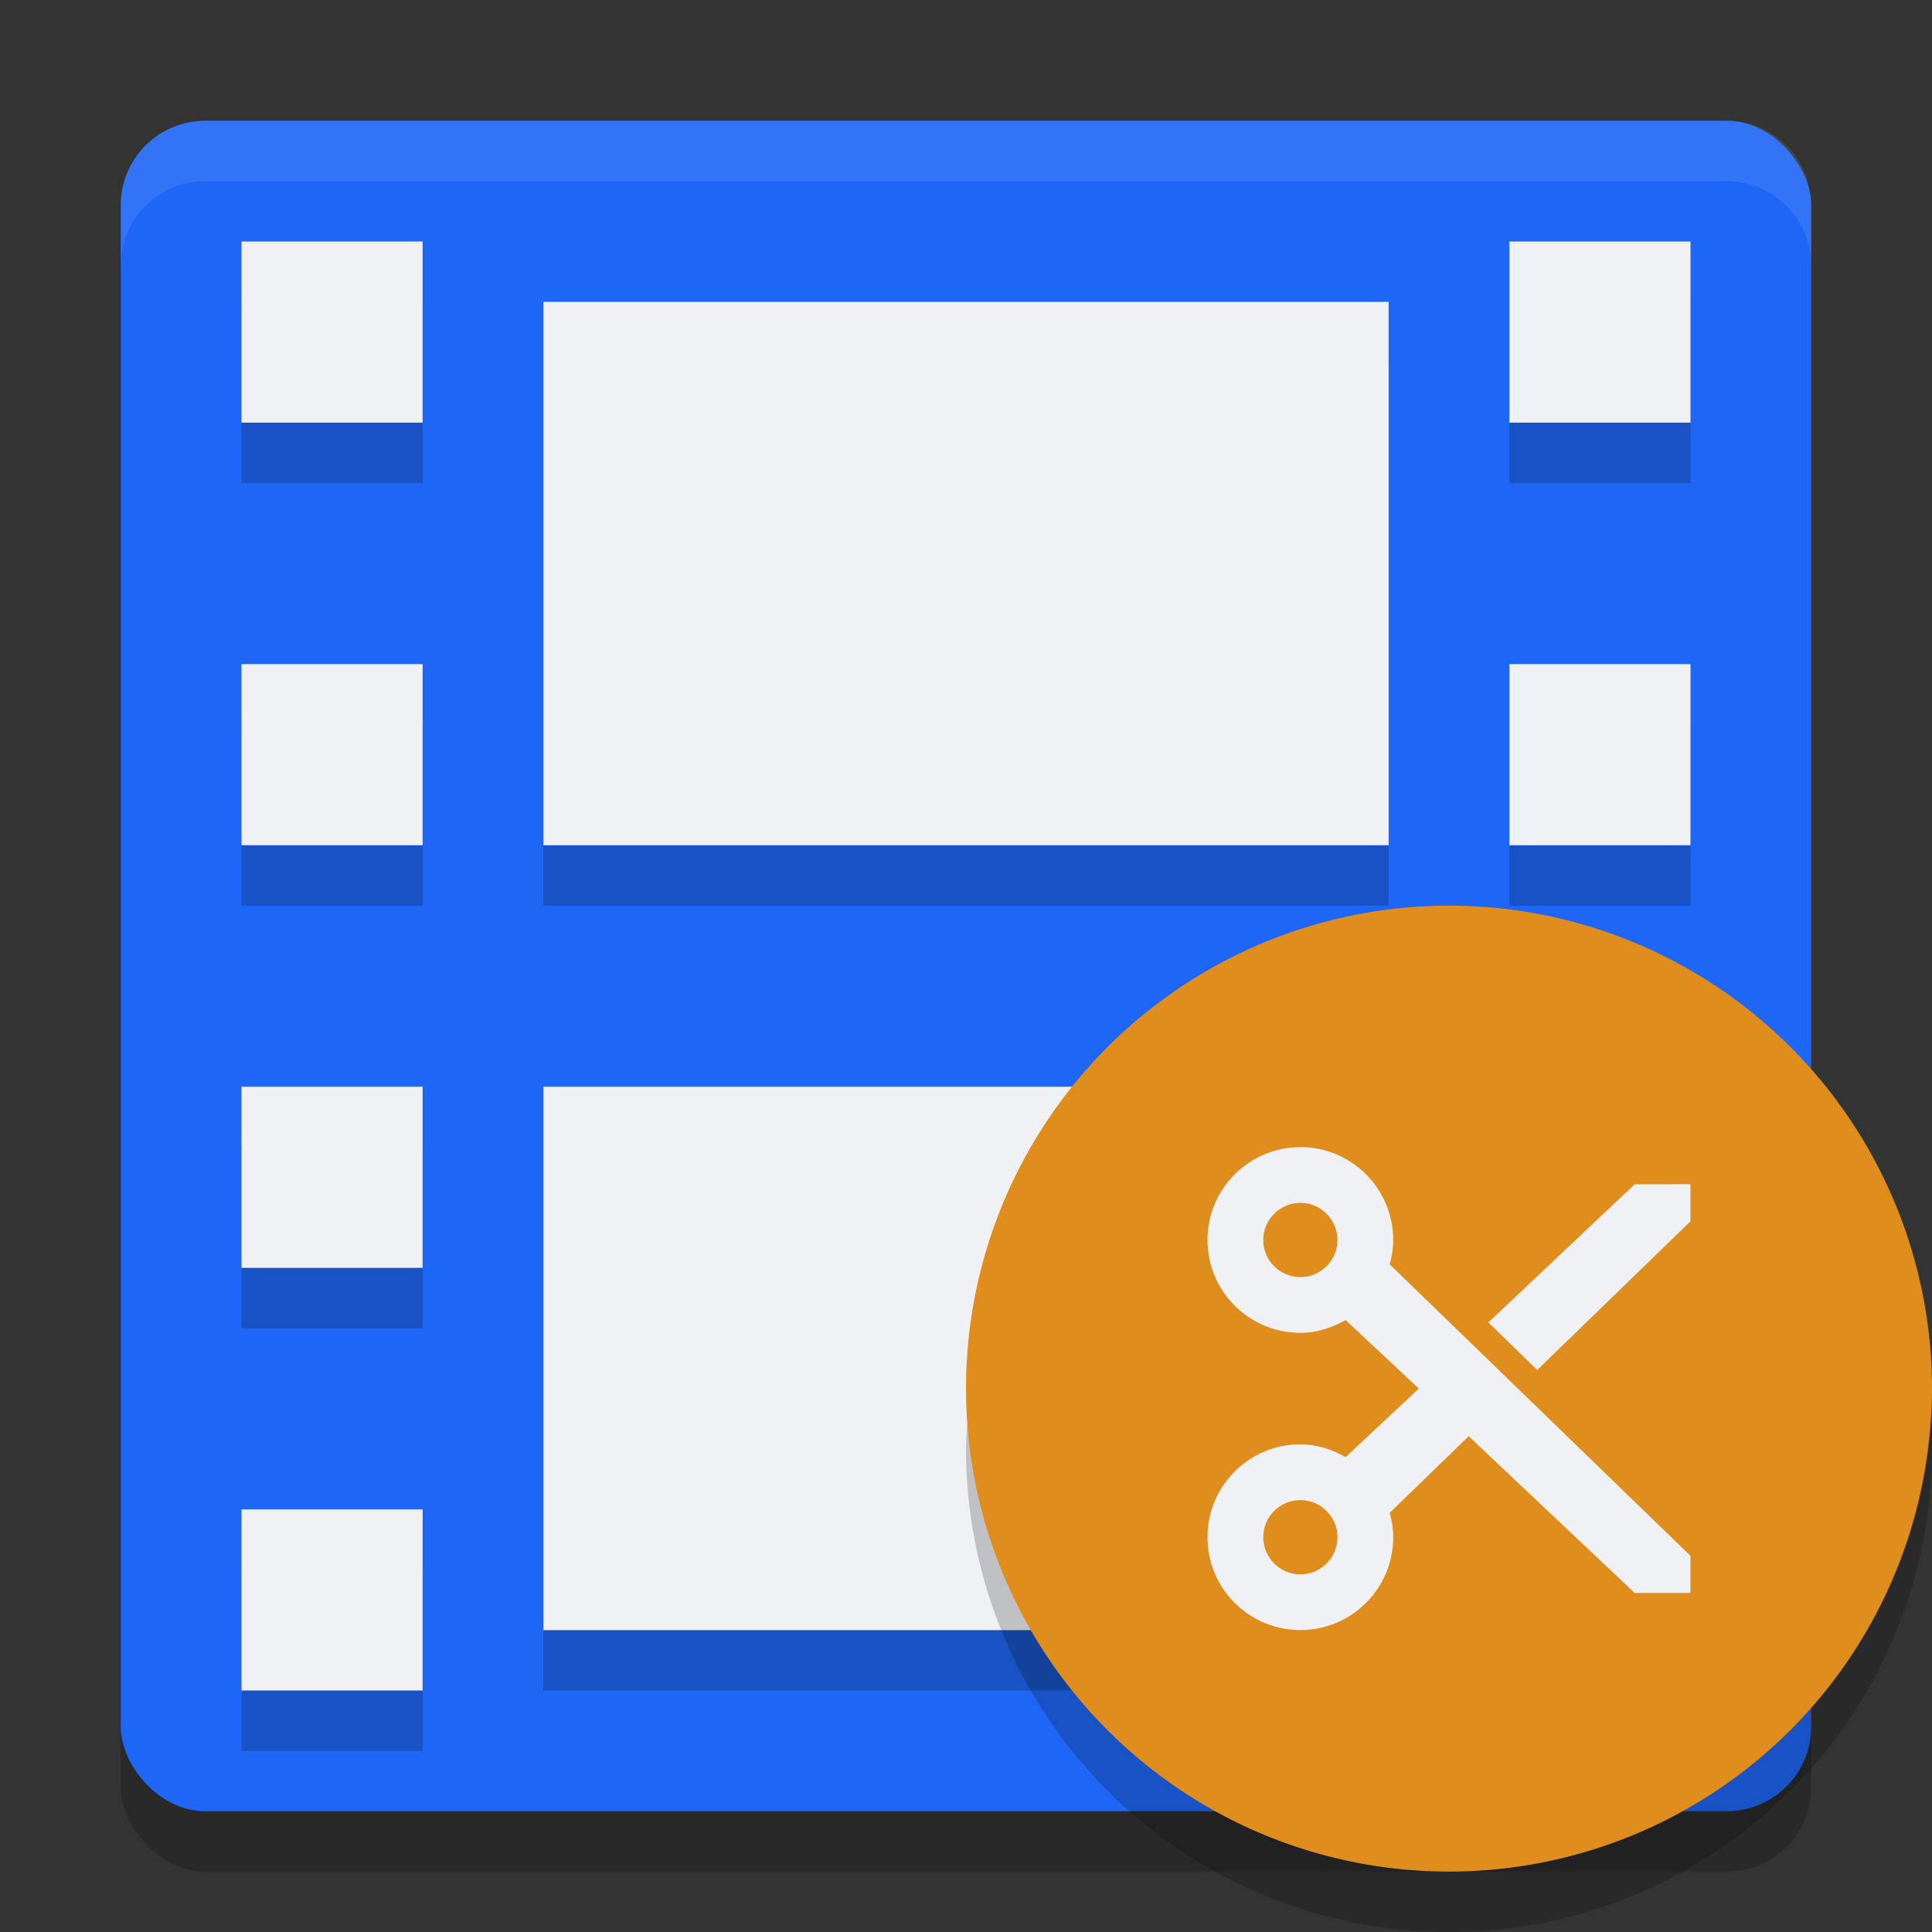 <svg xmlns="http://www.w3.org/2000/svg" width="32" height="32" version="1">
 <rect width="100%" height="100%" fill="#333333" stroke="none"/>
 <rect style="opacity:.2" width="28" height="28" x="2" y="3" rx="1.4" ry="1.4"/>
 <rect style="fill:#1e66f5" width="28" height="28" x="2" y="2" rx="1.4" ry="1.4"/>
 <path style="opacity:.2" d="m4 5v3h3v-3h-3zm21 0v3h3v-3h-3zm-21 7v3h3v-3h-3zm21 0v3h3v-3h-3zm-21 7v3h3v-3h-3zm21 0v3h3v-3h-3zm-21 7v3h3v-3h-3zm21 0v3h3v-3h-3z"/>
 <path style="fill:#eff1f5" d="m4 4v3h3v-3h-3zm21 0v3h3v-3h-3zm-21 7v3h3v-3h-3zm21 0v3h3v-3h-3zm-21 7v3h3v-3h-3zm21 0v3h3v-3h-3zm-21 7v3h3v-3h-3zm21 0v3h3v-3h-3z"/>
 <path style="fill:#eff1f5;opacity:.1" d="m3.4 2c-0.776 0-1.4 0.625-1.4 1.4v1c0-0.776 0.625-1.4 1.4-1.4h25.199c0.776 0 1.4 0.625 1.4 1.4v-1c0-0.776-0.625-1.4-1.4-1.4h-25.199z"/>
 <rect style="opacity:.2" width="14" height="9" x="9" y="6"/>
 <rect style="fill:#eff1f5" width="14" height="9" x="9" y="5"/>
 <rect style="opacity:.2" width="14" height="9" x="9" y="19"/>
 <rect style="fill:#eff1f5" width="14" height="9" x="9" y="18"/>
 <circle style="fill:#df8e1d" cx="24" cy="23" r="8"/>
 <path style="fill:#eff1f5" d="m21.538 19c-0.849 0-1.538 0.689-1.538 1.538 0 0.85 0.689 1.538 1.538 1.538 0.275 0 0.527-0.086 0.75-0.212l1.212 1.135-1.212 1.135c-0.223-0.126-0.475-0.212-0.75-0.212-0.849 0-1.538 0.689-1.538 1.539 0 0.849 0.689 1.538 1.538 1.538 0.85 0 1.538-0.689 1.538-1.538 0-0.141-0.022-0.274-0.058-0.404l1.308-1.269 2.75 2.596h0.923v-0.615l-4.981-4.827c0.036-0.13 0.058-0.263 0.058-0.404 0-0.85-0.689-1.539-1.539-1.539zm0 0.923c0.34 0 0.615 0.276 0.615 0.615s-0.276 0.615-0.615 0.615-0.615-0.276-0.615-0.615 0.276-0.615 0.615-0.615zm5.538-0.308-2.423 2.288 0.808 0.788 2.538-2.462v-0.615zm-5.538 5.231c0.34 0 0.615 0.276 0.615 0.615s-0.276 0.615-0.615 0.615-0.615-0.276-0.615-0.615 0.276-0.615 0.615-0.615z"/>
 <path style="opacity:.2" d="M 31.979,23.424 A 8,8 0 0 1 24,31 8,8 0 0 1 16.021,23.576 8,8 0 0 0 16,24 a 8,8 0 0 0 8,8 8,8 0 0 0 8,-8 8,8 0 0 0 -0.021,-0.576 z"/>
</svg>
